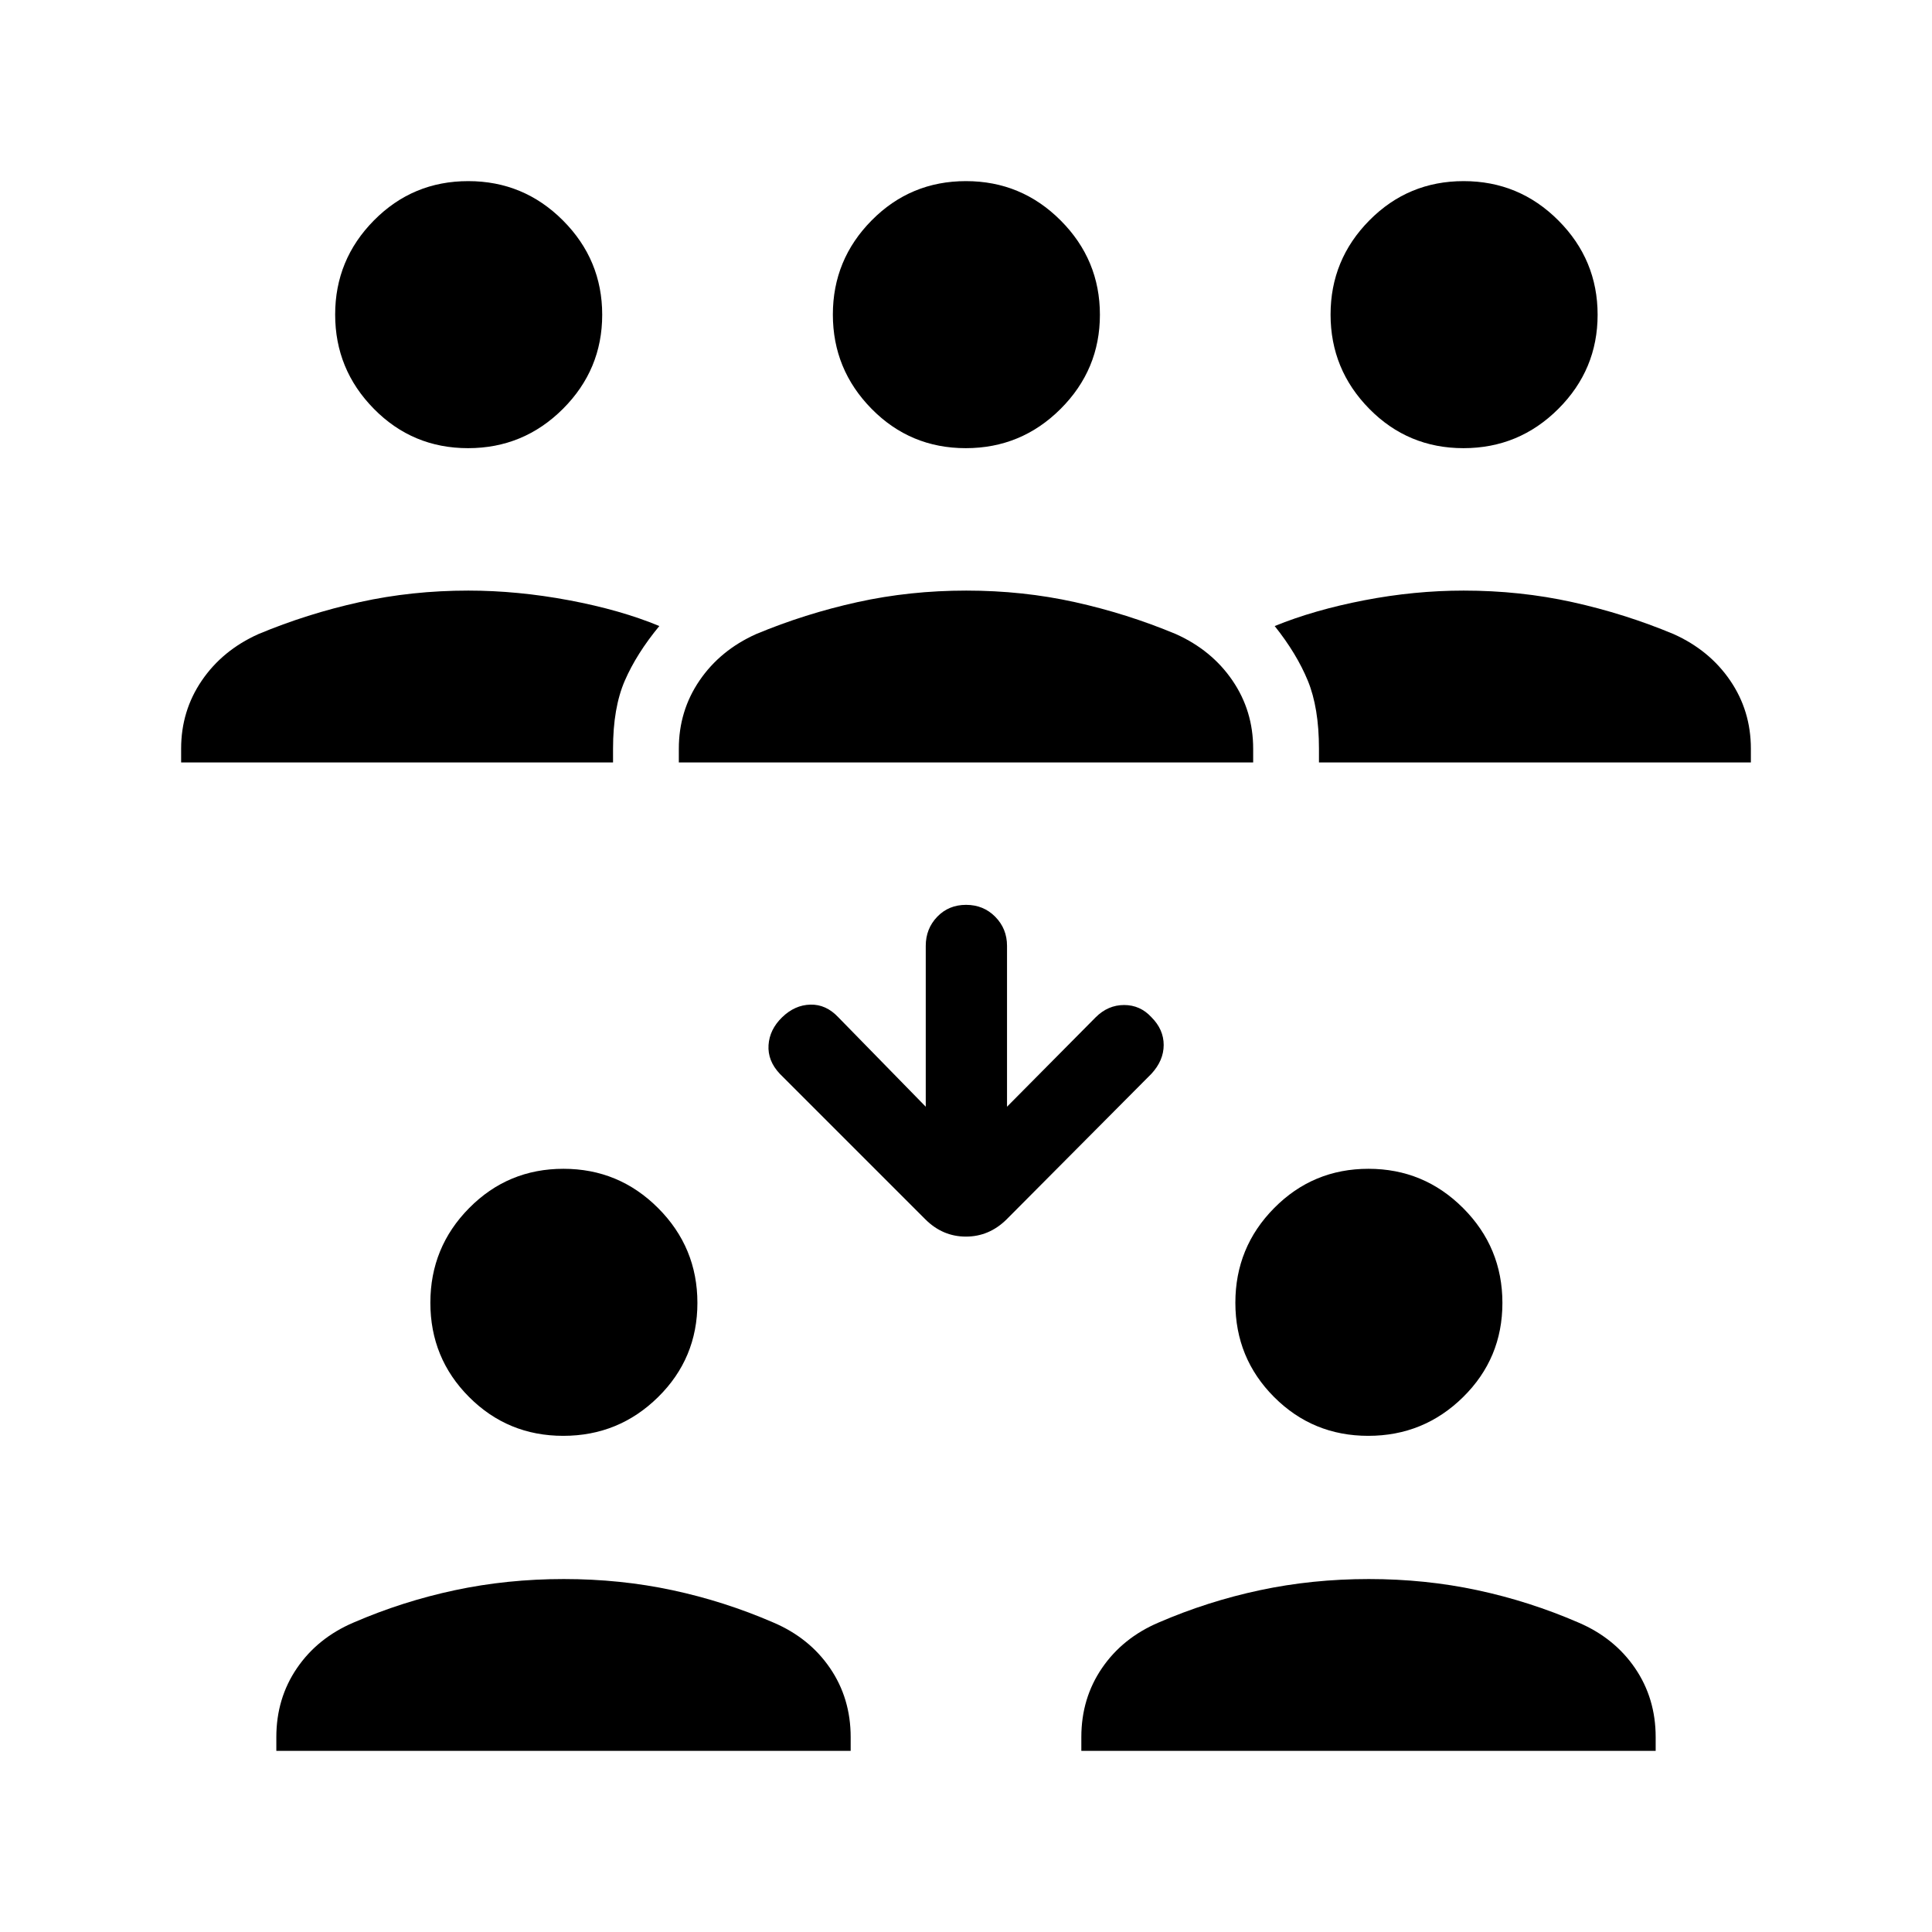 <svg xmlns="http://www.w3.org/2000/svg" height="48" viewBox="0 -960 960 960" width="48"><path d="M137.308-90v-6.846q0-19.254 10.254-34.274 10.255-15.019 28.131-22.649 24.308-10.522 50.34-16.068 26.031-5.547 54.114-5.547 28.084 0 53.988 5.547 25.905 5.546 50.172 16.068 17.876 7.63 28.131 22.649 10.254 15.02 10.254 34.274v6.845H137.308Zm400 0v-6.846q0-19.254 10.254-34.274 10.255-15.019 28.131-22.649 24.308-10.522 50.34-16.068 26.031-5.547 54.114-5.547 28.084 0 53.988 5.547 25.905 5.546 50.172 16.068 17.876 7.63 28.131 22.649 10.254 15.02 10.254 34.274v6.845H537.308ZM279.891-246.54q-27.559 0-46.801-19.287-19.243-19.287-19.243-46.846 0-27.559 19.287-47.059 19.287-19.499 46.846-19.499 27.558 0 47.058 19.544t19.5 47.102q0 27.559-19.544 46.802t-47.103 19.243Zm400 0q-27.559 0-46.801-19.287-19.243-19.287-19.243-46.846 0-27.559 19.287-47.059 19.287-19.499 46.846-19.499 27.558 0 47.058 19.544t19.5 47.102q0 27.559-19.544 46.802t-47.103 19.243ZM500.384-410.076l44.078-44.462q6.101-6.077 14.108-6.077 8.007 0 13.584 6.077 6.076 6.077 6.076 13.776t-6.076 14.3l-71.923 72.308q-8.686 8.615-20.266 8.615-11.58 0-20.196-8.615l-72.307-72.308q-6.077-6.461-5.577-14.23t6.769-13.846q6.269-6.077 14.038-6.269 7.769-.193 13.846 6.269L460-410.076V-490q0-8.525 5.69-14.455 5.689-5.929 14.346-5.929 8.656 0 14.502 5.929 5.846 5.93 5.846 14.455v79.924ZM90.001-581.154V-588q0-18.773 10.278-33.841 10.277-15.067 28.106-23.081 24.294-10.138 50.282-15.877 25.989-5.739 54.026-5.739 24.458 0 50.075 4.808 25.617 4.808 44.847 12.808-11.307 13.692-17.153 27.153-5.846 13.462-5.846 33.769v6.846H90.001Zm247.307 0V-588q0-18.773 10.278-33.841 10.278-15.067 28.107-23.081 24.308-10.138 50.34-15.877 26.031-5.739 54.114-5.739 28.084 0 53.988 5.739 25.905 5.739 50.172 15.877 17.829 8.014 28.107 23.081 10.278 15.068 10.278 33.841v6.846H337.308Zm318.076 0V-588q0-20.307-5.538-33.769-5.539-13.461-16.461-27.153 19.615-8 44.539-12.808 24.925-4.808 49.383-4.808 28.037 0 54.026 5.739 25.988 5.739 50.282 15.877 17.829 8.014 28.106 23.081 10.278 15.068 10.278 33.841v6.846H655.384Zm-422.8-156.154q-27.559 0-46.802-19.544t-19.243-46.846q0-27.302 19.287-46.801 19.287-19.5 46.846-19.5 27.559 0 47.059 19.544 19.499 19.544 19.499 46.846 0 27.301-19.544 46.801-19.544 19.5-47.102 19.5Zm247.307 0q-27.559 0-46.801-19.544-19.243-19.544-19.243-46.846 0-27.302 19.287-46.801 19.287-19.5 46.846-19.5 27.558 0 47.058 19.544t19.5 46.846q0 27.301-19.544 46.801-19.544 19.5-47.103 19.5Zm247.308 0q-27.559 0-46.802-19.544t-19.243-46.846q0-27.302 19.287-46.801 19.287-19.5 46.846-19.5 27.559 0 47.059 19.544 19.499 19.544 19.499 46.846 0 27.301-19.544 46.801-19.544 19.5-47.102 19.5Z"/></svg>
